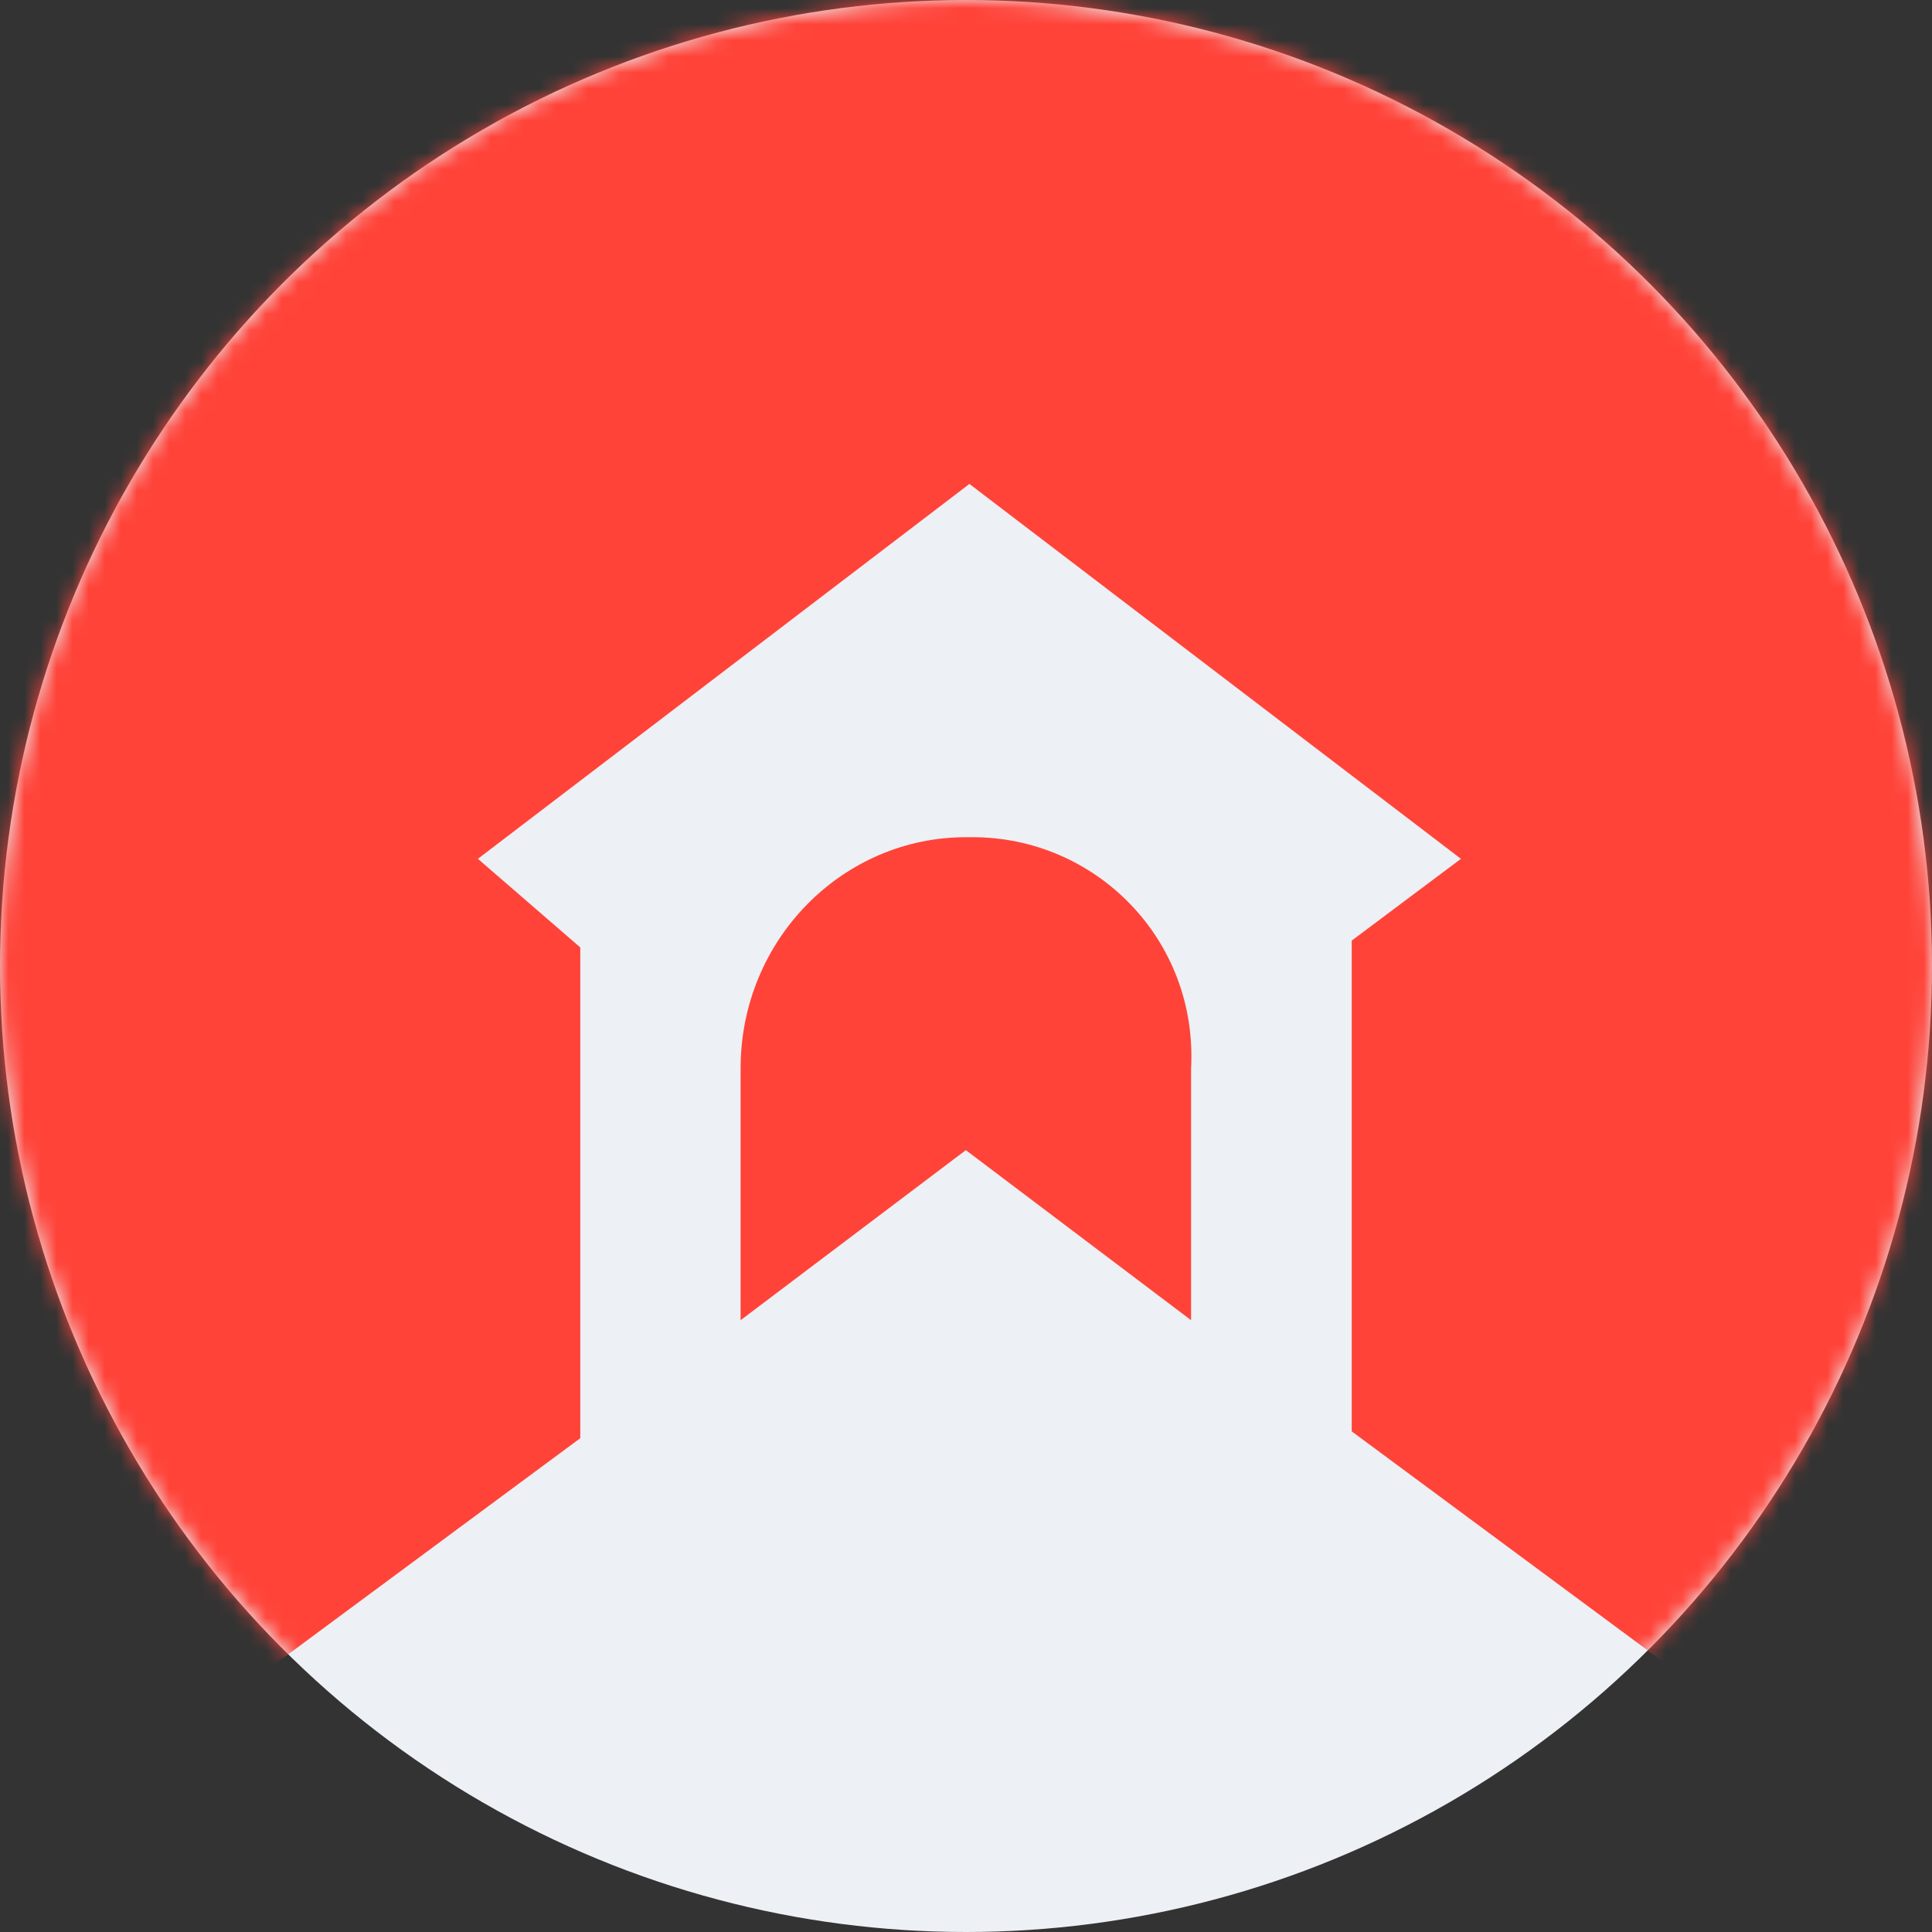 <svg width="120" height="120" viewBox="0 0 120 120" fill="none" xmlns="http://www.w3.org/2000/svg">
<rect x="0" y="0" width="120" height="120" fill="#333333" stroke="none"/>
<circle cx="60" cy="60" r="60" fill="#EDF0F4"/>
<mask id="mask0_107_21505" style="mask-type:luminance" maskUnits="userSpaceOnUse" x="0" y="0" width="120" height="120">
<circle cx="60" cy="60" r="60" fill="white"/>
</mask>
<g mask="url(#mask0_107_21505)">
<path d="M60.414 52H59.99C52.359 52 46 58.338 46 66.366V82L59.99 71.437L73.98 82V66.366C74.404 58.338 68.045 52 60.414 52Z" fill="#FF4339"/>
<path d="M0 0V116L36.042 89.329V58.847L29.682 53.343L60.212 30.058L90.742 53.343L83.958 58.423V88.905L120 115.577V0H0Z" fill="#FF4339"/>
</g>
</svg>
